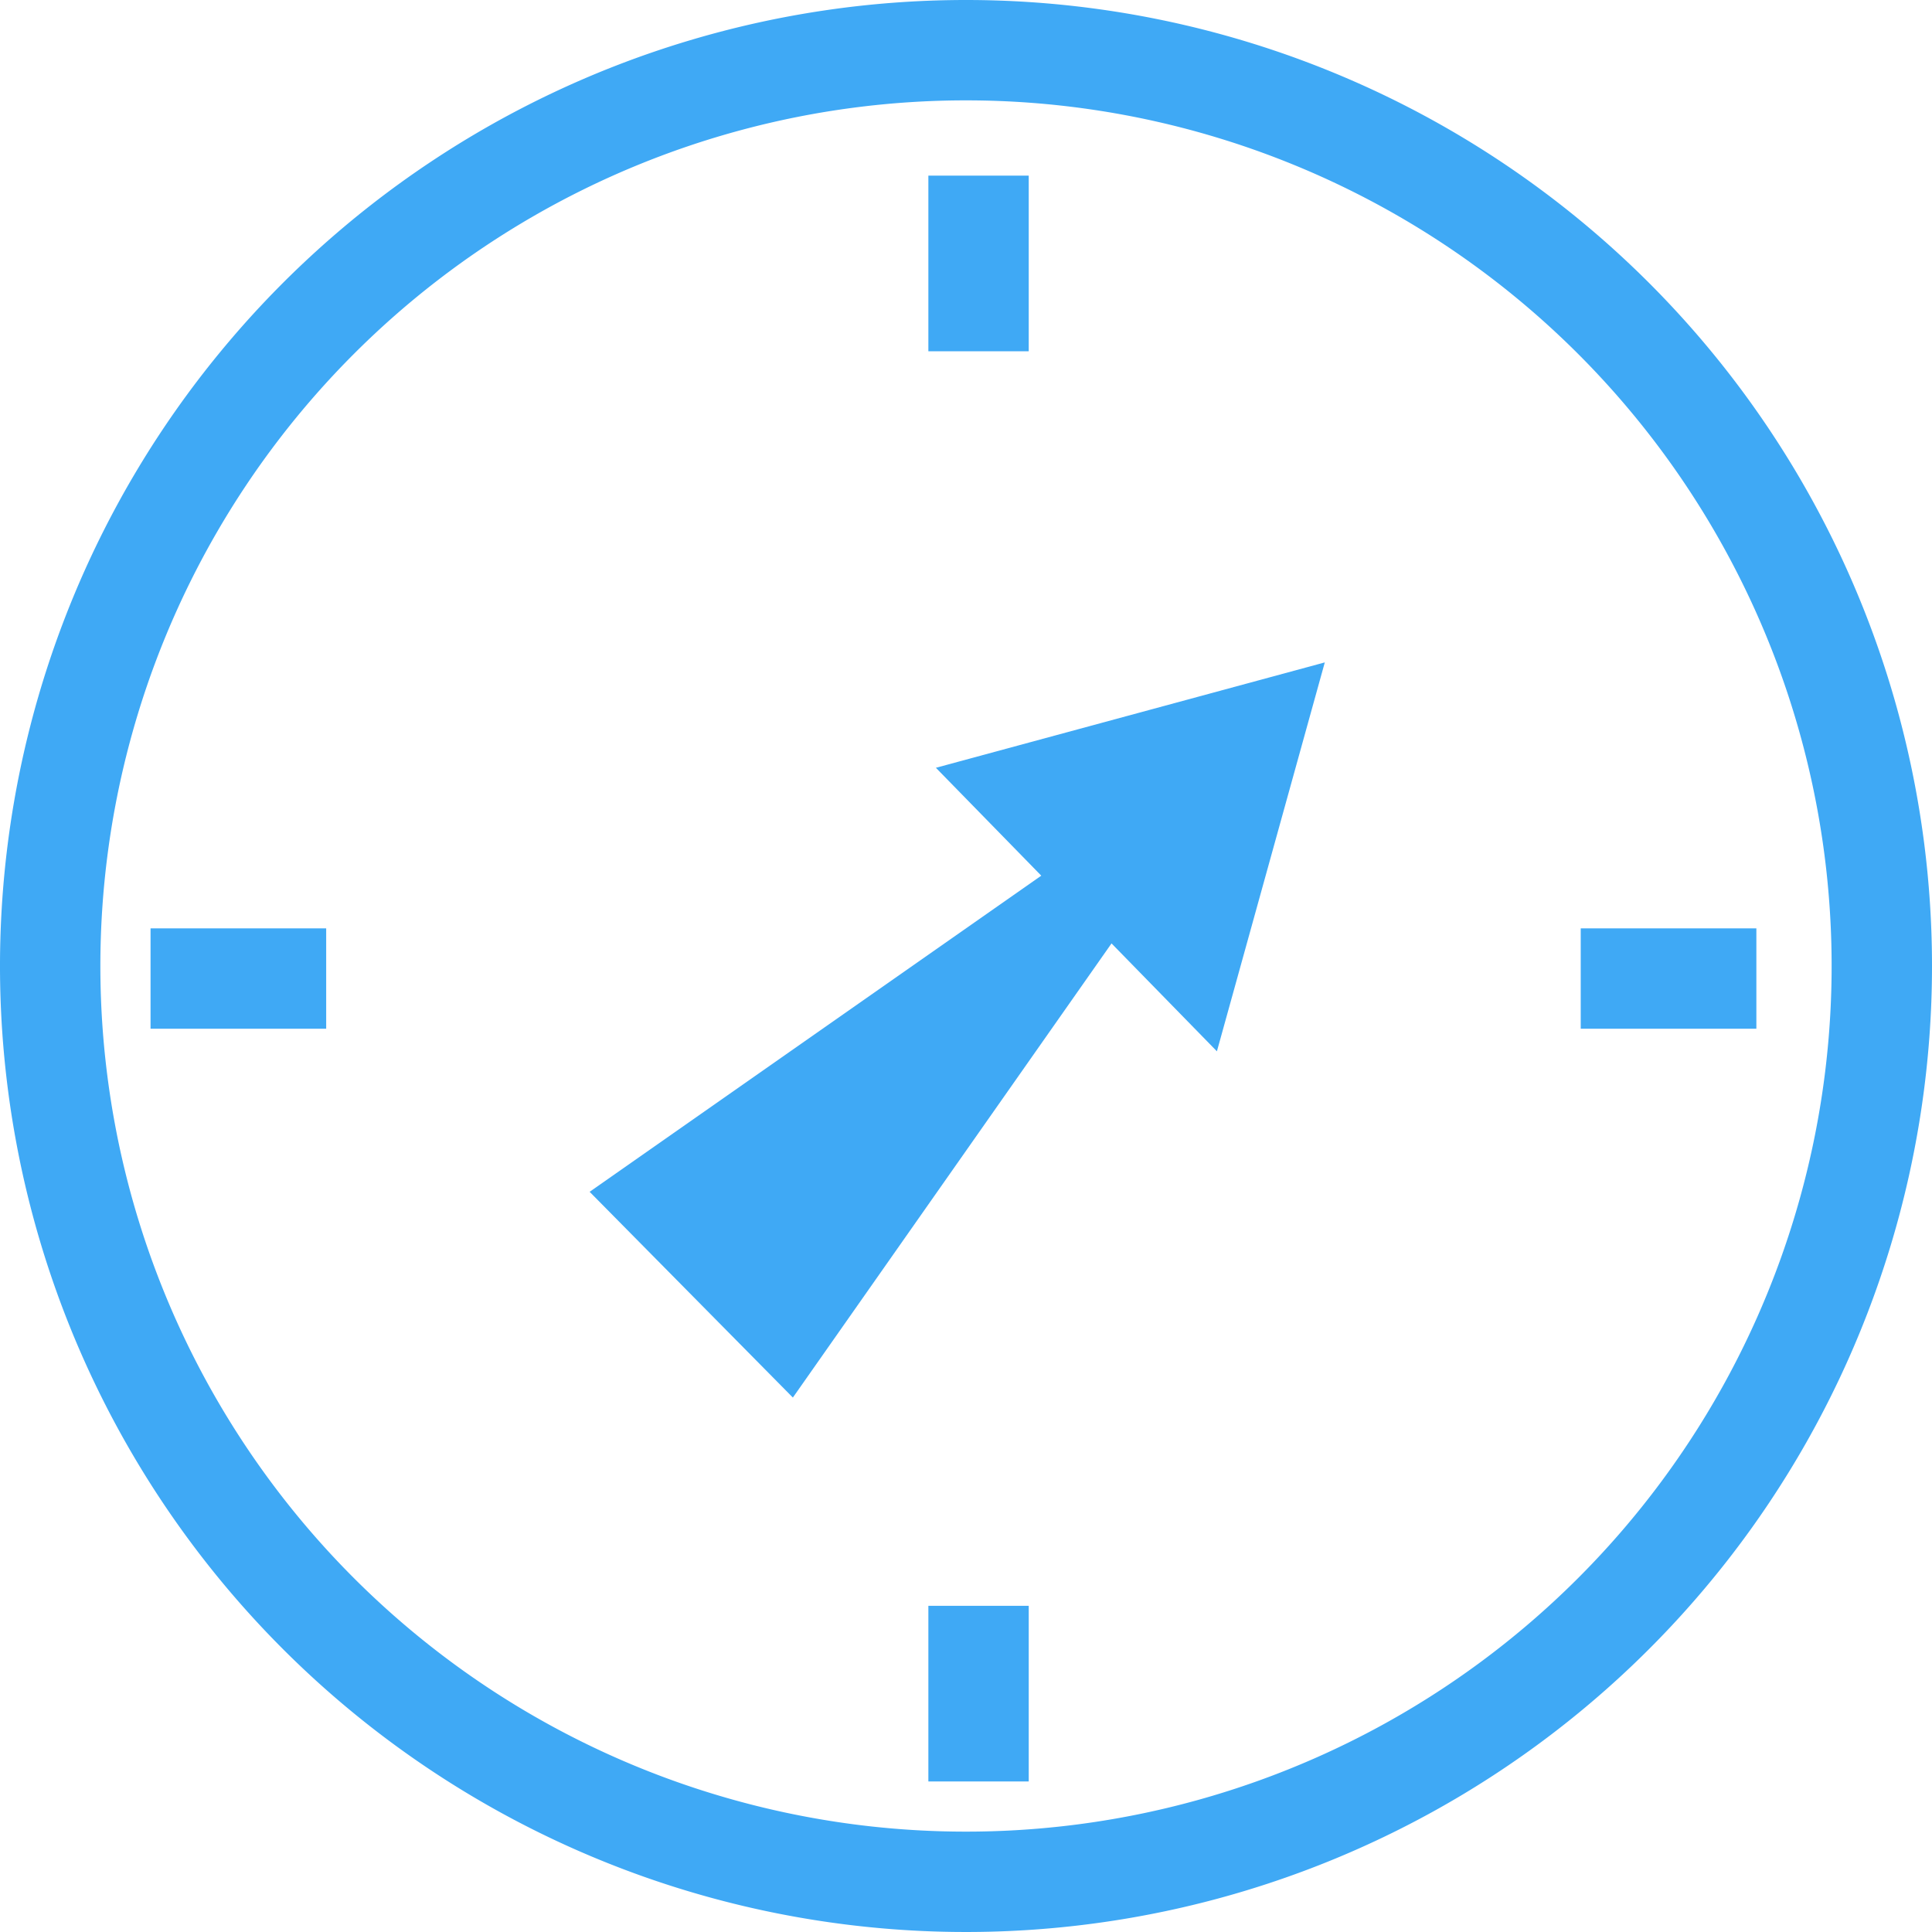 <svg xmlns="http://www.w3.org/2000/svg" viewBox="0 0 77 77"><defs><style>.cls-1{fill:#3fa9f5;}.cls-2{fill:none;stroke:#3fa9f5;stroke-miterlimit:10;stroke-width:4px;}</style></defs><title>WindDirectionND</title><g id="Layer_2" data-name="Layer 2"><g id="Layer_1-2" data-name="Layer 1"><g id="Arrow_33" data-name="Arrow 33"><polygon class="cls-1" points="31.6 55.7 44.3 37.6 48.5 41.9 52.8 26.4 37.3 30.6 41.5 34.9 23.5 47.5 31.6 55.7"/><path class="cls-1" d="M38.5,4A34.5,34.5,0,1,1,4,38.5,34.5,34.5,0,0,1,38.5,4m0-4A38.5,38.5,0,1,0,77,38.5,38.5,38.5,0,0,0,38.5,0Z"/><line class="cls-2" x1="39" y1="7" x2="39" y2="14"/><line class="cls-2" x1="63" y1="39" x2="70" y2="39"/><line class="cls-2" x1="6" y1="39" x2="13" y2="39"/><line class="cls-2" x1="39" y1="71" x2="39" y2="64"/></g></g></g></svg>